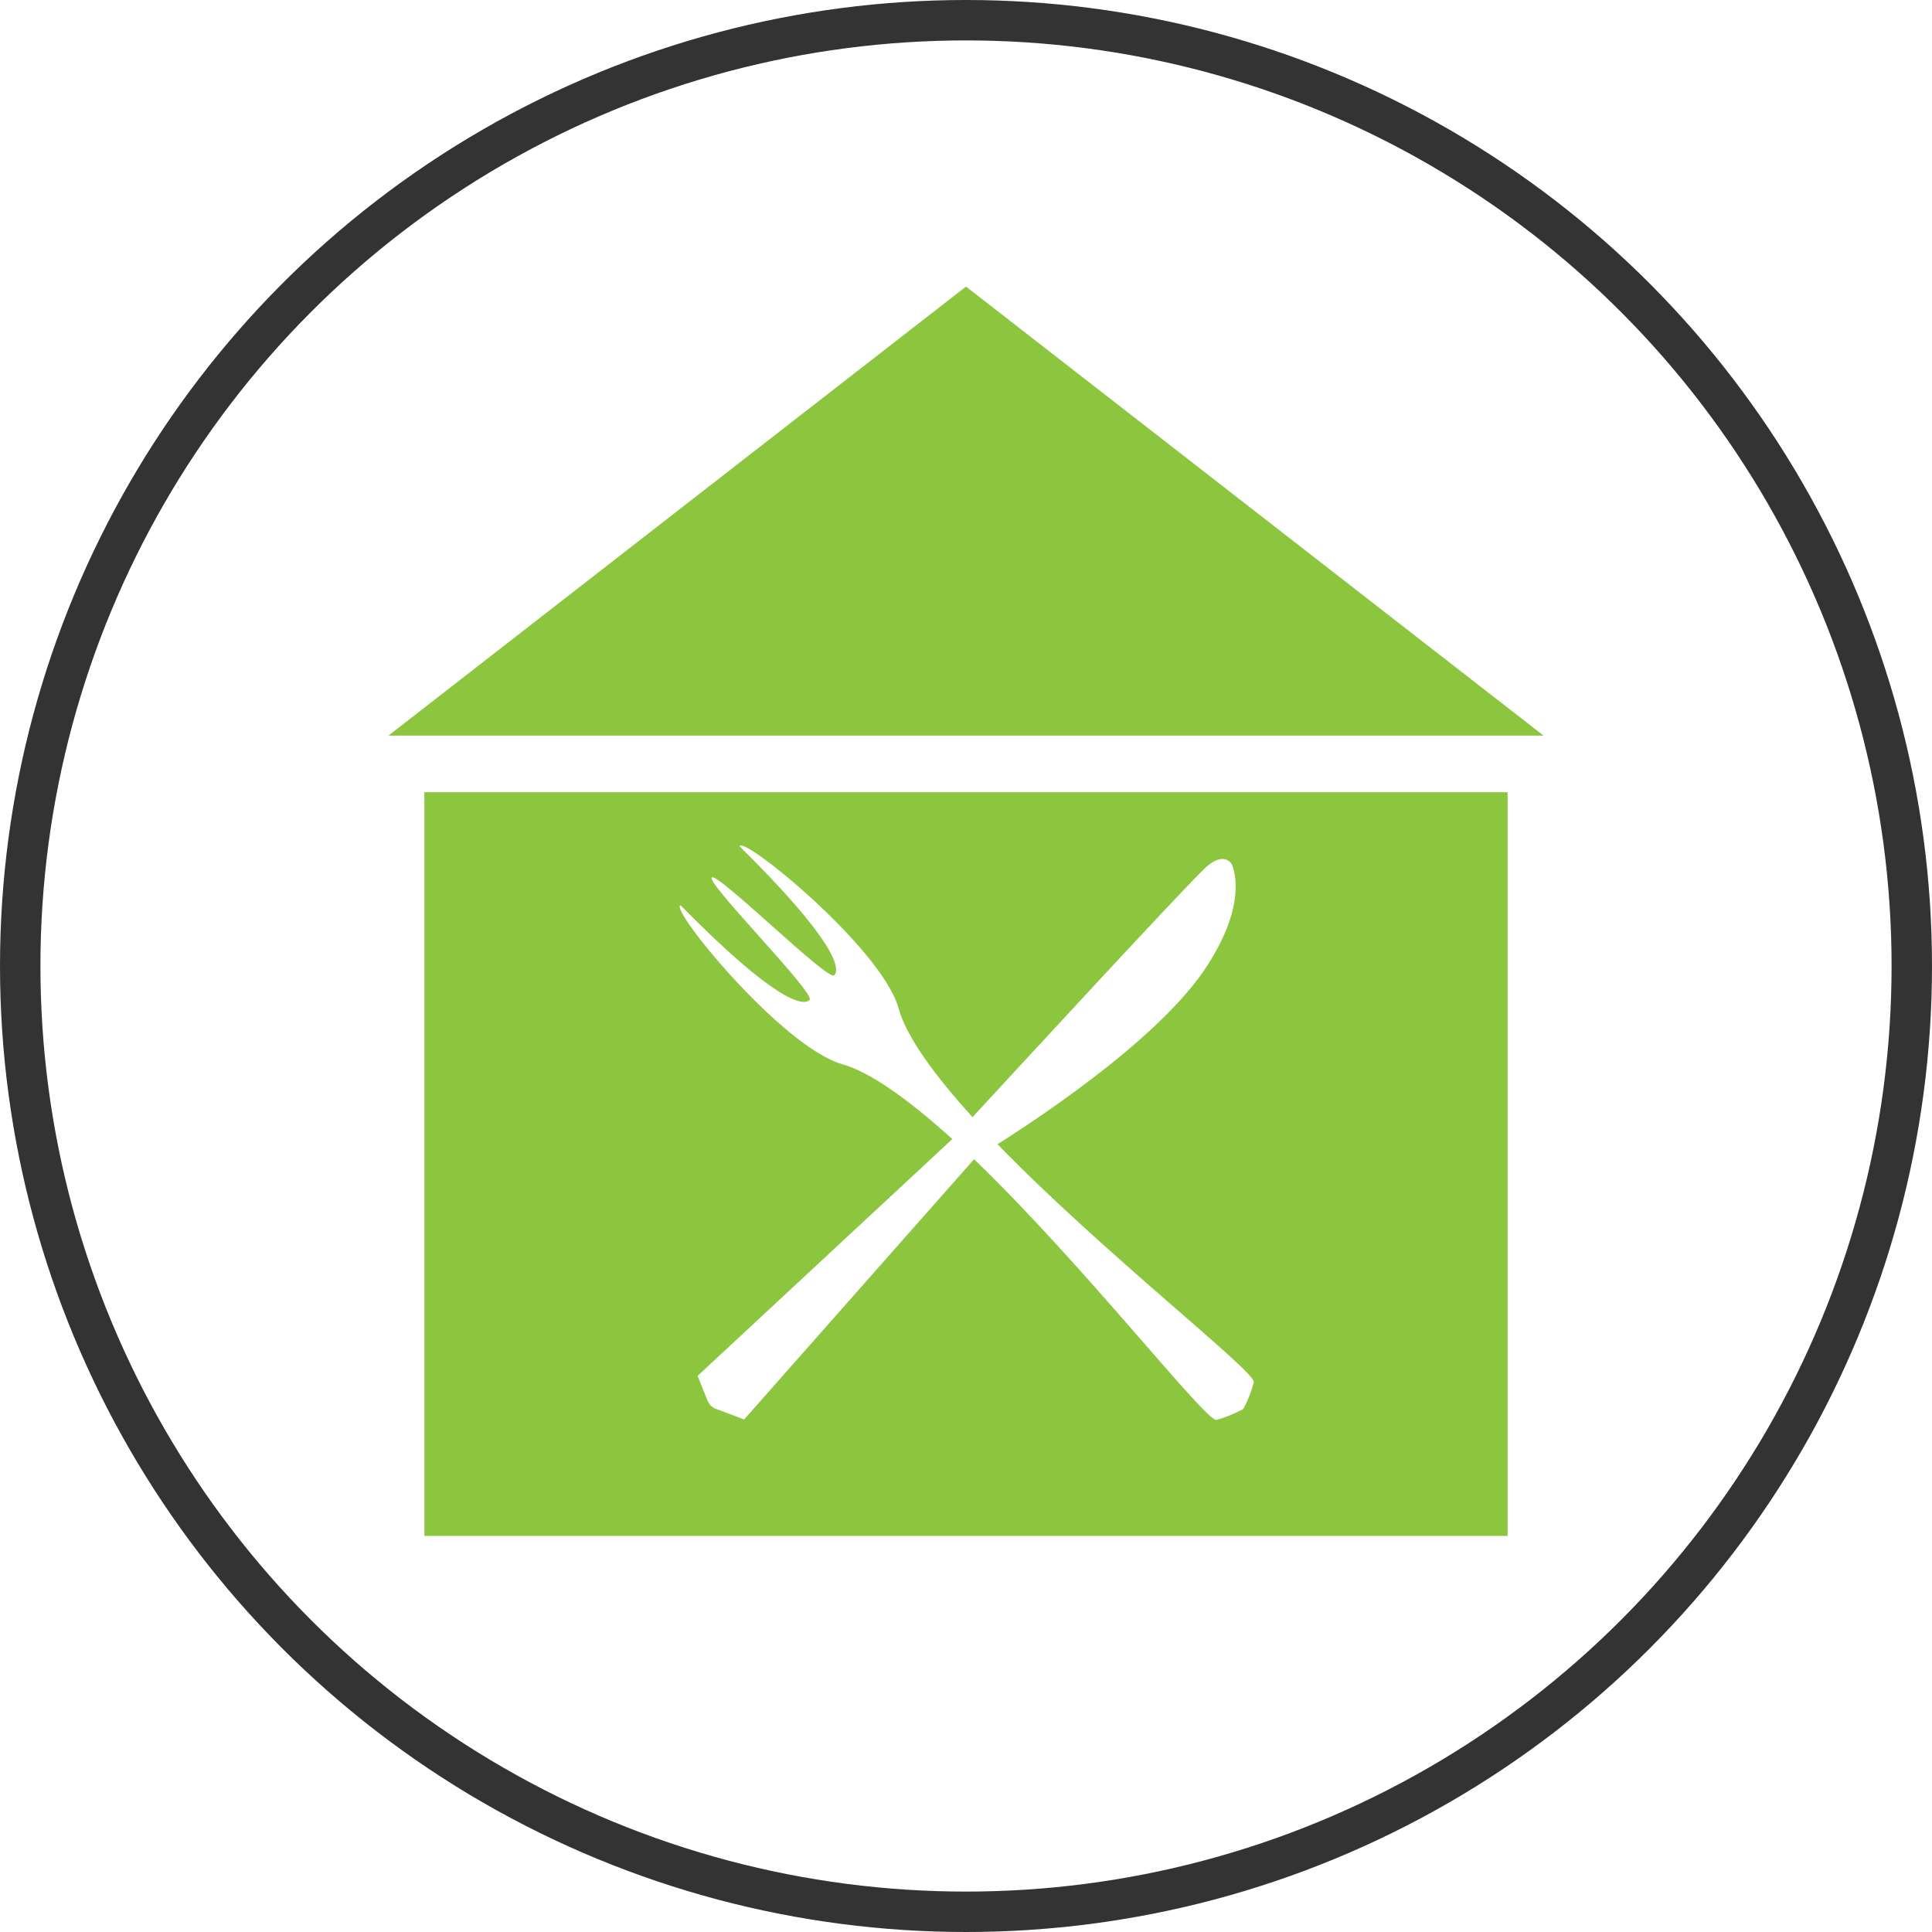 <?xml version="1.0" encoding="utf-8"?>
<!-- Generator: Adobe Illustrator 18.1.1, SVG Export Plug-In . SVG Version: 6.00 Build 0)  -->
<svg version="1.1" id="Ebene_1" xmlns="http://www.w3.org/2000/svg" xmlns:xlink="http://www.w3.org/1999/xlink" x="0px" y="0px"
	 viewBox="0 0 478 478" enable-background="new 0 0 478 478" xml:space="preserve">
<circle fill="none" stroke="#333333" stroke-width="10" stroke-miterlimit="10" cx="239" cy="239" r="234"/>
<circle display="none" fill="none" stroke="#333333" stroke-width="10" stroke-miterlimit="10" cx="239" cy="385.7" r="45.7"/>
<g display="none">
	<path display="inline" fill="#333333" d="M63.4,189.9h21.2c8.5,0,15.1,1,19.7,3c4.6,2,8.2,5.1,10.9,9.3c2.7,4.2,4,8.9,4,14
		c0,4.8-1.2,9.1-3.5,13.1c-2.3,3.9-5.8,7.1-10.3,9.6c5.6,1.9,9.9,4.1,12.9,6.7c3,2.6,5.4,5.7,7,9.3c1.7,3.6,2.5,7.6,2.5,11.8
		c0,8.6-3.2,16-9.5,21.9c-6.3,6-14.8,9-25.5,9H63.4V189.9z M74,200.5V235h6.2c7.5,0,13-0.7,16.5-2.1c3.5-1.4,6.3-3.6,8.4-6.6
		s3.1-6.3,3.1-10c0-4.9-1.7-8.8-5.2-11.6c-3.4-2.8-8.9-4.2-16.5-4.2H74z M74,245.8v41.3h13.4c7.9,0,13.6-0.8,17.3-2.3
		c3.7-1.5,6.6-3.9,8.8-7.2c2.2-3.3,3.3-6.8,3.3-10.6c0-4.8-1.6-9-4.7-12.5c-3.1-3.6-7.4-6-12.9-7.3c-3.7-0.9-10.1-1.3-19.2-1.3H74z"
		/>
</g>
<g display="none">
	<path display="inline" fill="#333333" d="M214.4,33.3h54v10.5h-43.2v33.8h43.2v10.5h-43.2V141h-10.8V33.3z"/>
</g>
<g display="none">
	<path display="inline" fill="#333333" d="M434.1,207.9l-8.5,6.5c-4.7-6.1-10.3-10.7-16.9-13.9c-6.6-3.1-13.8-4.7-21.6-4.7
		c-8.6,0-16.6,2.1-23.9,6.2c-7.3,4.1-13,9.7-17,16.6s-6,14.8-6,23.5c0,13.1,4.5,24.1,13.5,32.9s20.4,13.2,34.1,13.2
		c15.1,0,27.7-5.9,37.9-17.7l8.5,6.4c-5.4,6.8-12.1,12.1-20.1,15.9c-8,3.7-17,5.6-26.9,5.6c-18.8,0-33.7-6.3-44.6-18.8
		c-9.1-10.6-13.7-23.4-13.7-38.4c0-15.8,5.5-29,16.6-39.8s24.9-16.1,41.6-16.1c10.1,0,19.1,2,27.2,6
		C422.3,195.2,428.9,200.7,434.1,207.9z"/>
</g>
<polygon fill="#8CC63F" points="239,70.9 96.1,182 381.9,182 239,70.9 96.1,182 381.9,182 "/>
<path fill="#8CC63F" d="M105,196v184h268V196H105z M307.6,348.6c0,0-3,1.7-6.6,2.7c-2.5,0.7-32.5-38-60-64.5l-56.9,64.4l-6.6-2.5
	c-1.2-0.3-2.1-1.2-2.5-2.3l-2.4-6l62.6-58.2c0,0,0.1-0.1,0.4-0.4c-10.3-9.3-19.9-16.4-27.2-18.5c-14.9-4.2-43.1-38.8-40-39.3
	c23.4,23.8,30.3,25,31.9,23.4c1.6-1.6-25.6-28.9-24.2-30.3c1.4-1.4,28.7,25.7,30.3,24.2c1.6-1.6,0.3-8.5-23.4-31.9
	c0.5-3,35.1,25.1,39.3,40c2,7.3,9.1,16.8,18.3,27c13.7-14.8,49.3-53.5,57.2-61.3c4.2-4.2,6.7-2.4,7.2-0.7c1.2,3.7,1.7,11.3-5.2,22.7
	c-10.2,17.7-40.4,38-53,46c26.4,27.2,64.1,56.4,63.4,58.9C309.3,345.6,307.6,348.6,307.6,348.6z"/>
<g>
</g>
<g>
</g>
<g>
</g>
<g>
</g>
<g>
</g>
<g>
</g>
<g>
</g>
<g>
</g>
<g>
</g>
<g>
</g>
<g>
</g>
<g>
</g>
<g>
</g>
<g>
</g>
<g>
</g>
</svg>
